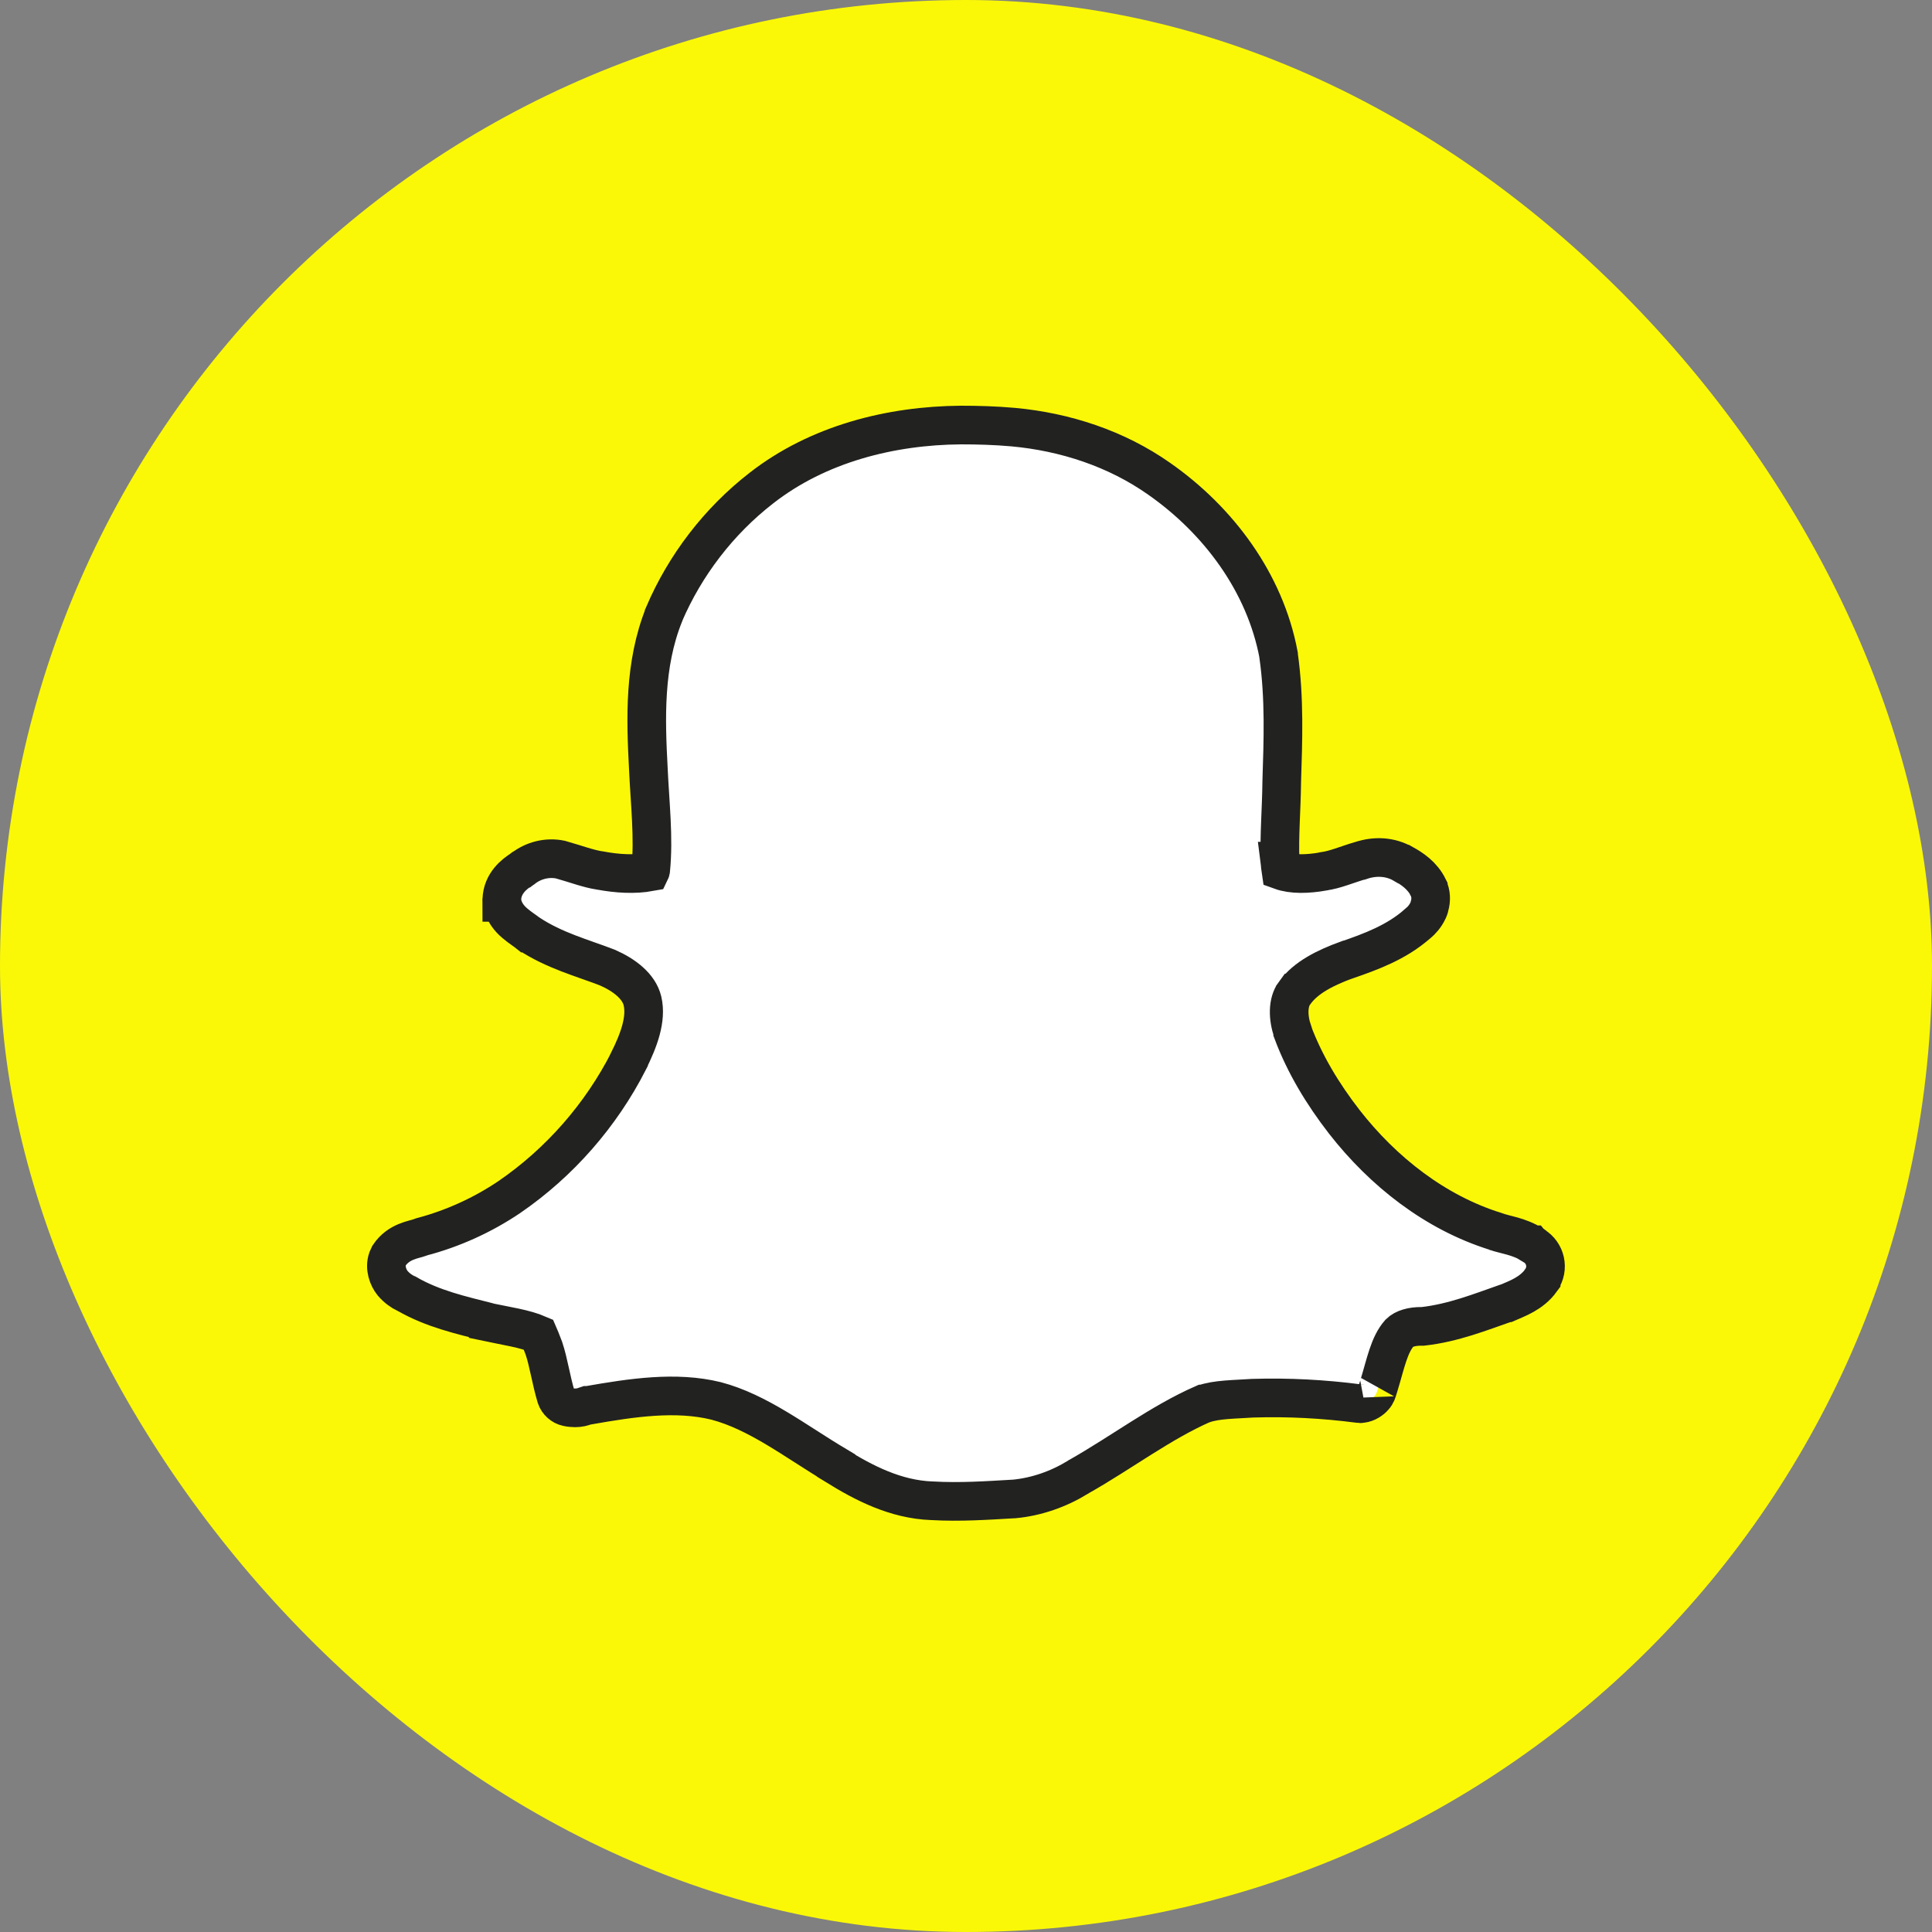 <svg width="50" height="50" viewBox="0 0 50 50" fill="none" xmlns="http://www.w3.org/2000/svg">
<rect x="0" y="0" width="50" height="50" fill="#808080" stroke="none"/>
<rect width="50" height="50" rx="25" fill="#FAF807"/>
<path fill-rule="evenodd" clip-rule="evenodd" d="M39.699 32.243V32.237C39.691 32.229 39.685 32.229 39.671 32.215C39.671 32.215 39.671 32.215 39.665 32.215C39.306 31.99 38.941 31.955 38.713 31.873C38.706 31.873 38.699 31.873 38.699 31.866C37.142 31.379 35.797 30.323 34.791 29.034C34.233 28.314 33.764 27.539 33.454 26.709C33.454 26.701 33.454 26.701 33.454 26.695C33.33 26.338 33.323 25.941 33.502 25.7C33.502 25.7 33.509 25.7 33.509 25.694C33.792 25.296 34.309 25.042 34.853 24.843C34.861 24.843 34.861 24.843 34.861 24.843C35.474 24.63 36.135 24.391 36.68 23.911C36.687 23.911 36.687 23.904 36.694 23.904C36.777 23.829 36.88 23.727 36.955 23.569C36.97 23.534 36.991 23.494 36.997 23.446C37.039 23.302 37.039 23.123 36.963 22.973C36.963 22.966 36.963 22.966 36.963 22.966C36.806 22.651 36.536 22.478 36.328 22.362H36.321C35.984 22.163 35.585 22.149 35.232 22.267H35.225C34.852 22.376 34.542 22.514 34.261 22.547C34.253 22.547 34.246 22.547 34.239 22.555C33.839 22.623 33.447 22.637 33.144 22.527C33.137 22.486 33.137 22.396 33.123 22.287H33.129C33.102 21.628 33.164 20.95 33.171 20.243C33.171 20.243 33.171 20.243 33.171 20.237C33.205 19.167 33.247 18.069 33.089 16.959C33.089 16.951 33.089 16.945 33.089 16.945C32.737 15.073 31.531 13.462 30 12.391C28.891 11.61 27.568 11.178 26.223 11.054C25.761 11.013 25.313 11 24.865 11C23.053 11.014 21.17 11.487 19.703 12.633C18.6 13.489 17.73 14.628 17.186 15.897V15.904C16.663 17.207 16.711 18.599 16.779 19.889C16.82 20.795 16.924 21.672 16.841 22.508C16.835 22.536 16.835 22.55 16.828 22.564C16.421 22.639 15.973 22.611 15.532 22.529H15.525C15.222 22.482 14.898 22.358 14.532 22.255C14.524 22.255 14.518 22.255 14.511 22.248C14.16 22.174 13.808 22.27 13.546 22.469C13.539 22.469 13.532 22.469 13.532 22.475C13.524 22.482 13.518 22.482 13.518 22.489C13.297 22.626 13.001 22.866 12.987 23.278C12.98 23.305 12.987 23.326 12.987 23.353C12.995 23.353 12.987 23.36 12.995 23.36C13.036 23.6 13.187 23.779 13.325 23.894C13.463 24.011 13.587 24.087 13.663 24.148C13.67 24.148 13.677 24.155 13.684 24.162C14.346 24.601 15.076 24.792 15.717 25.04C16.158 25.232 16.538 25.527 16.627 25.904C16.738 26.378 16.531 26.926 16.268 27.455V27.462C15.552 28.861 14.49 30.082 13.181 30.98C12.491 31.446 11.72 31.796 10.913 32.009C10.906 32.009 10.892 32.015 10.879 32.023C10.713 32.085 10.321 32.119 10.072 32.489C10.059 32.517 10.045 32.544 10.031 32.578C9.948 32.812 10.045 33.066 10.161 33.209C10.273 33.34 10.397 33.422 10.506 33.477C10.513 33.477 10.52 33.484 10.527 33.484C11.203 33.875 11.947 34.039 12.623 34.211C12.63 34.211 12.63 34.217 12.63 34.217C13.119 34.321 13.575 34.382 13.94 34.54C13.953 34.568 13.995 34.691 14.077 34.896C14.201 35.267 14.257 35.698 14.395 36.159C14.437 36.282 14.547 36.385 14.677 36.412C14.988 36.48 15.153 36.378 15.181 36.37C15.195 36.37 15.208 36.37 15.223 36.37C16.354 36.171 17.491 36 18.531 36.255C19.62 36.542 20.571 37.29 21.64 37.928V37.935C22.35 38.373 23.171 38.806 24.12 38.84C24.12 38.84 24.12 38.84 24.128 38.84C24.845 38.881 25.54 38.833 26.23 38.793C26.237 38.793 26.237 38.793 26.245 38.793C26.83 38.737 27.396 38.538 27.898 38.23C27.906 38.223 27.913 38.216 27.92 38.216C29.044 37.578 30.037 36.818 31.132 36.336H31.14C31.49 36.213 31.939 36.219 32.428 36.185C32.435 36.185 32.442 36.185 32.442 36.185C33.353 36.158 34.254 36.206 35.157 36.323C35.185 36.33 35.22 36.33 35.247 36.323C35.371 36.309 35.495 36.227 35.557 36.151C35.626 36.076 35.64 36.007 35.654 35.96C35.681 35.87 35.703 35.829 35.661 35.904C35.676 35.877 35.689 35.856 35.695 35.829C35.86 35.287 35.95 34.801 36.219 34.498C36.336 34.381 36.544 34.326 36.777 34.326C36.791 34.326 36.811 34.326 36.825 34.326C37.61 34.238 38.314 33.956 38.983 33.722C38.99 33.716 39.005 33.716 39.01 33.716C39.258 33.606 39.631 33.483 39.885 33.133C39.885 33.133 39.885 33.133 39.885 33.127C40.098 32.825 39.996 32.421 39.699 32.243Z" fill="white" stroke="#222221" stroke-miterlimit="10"/>
</svg>
